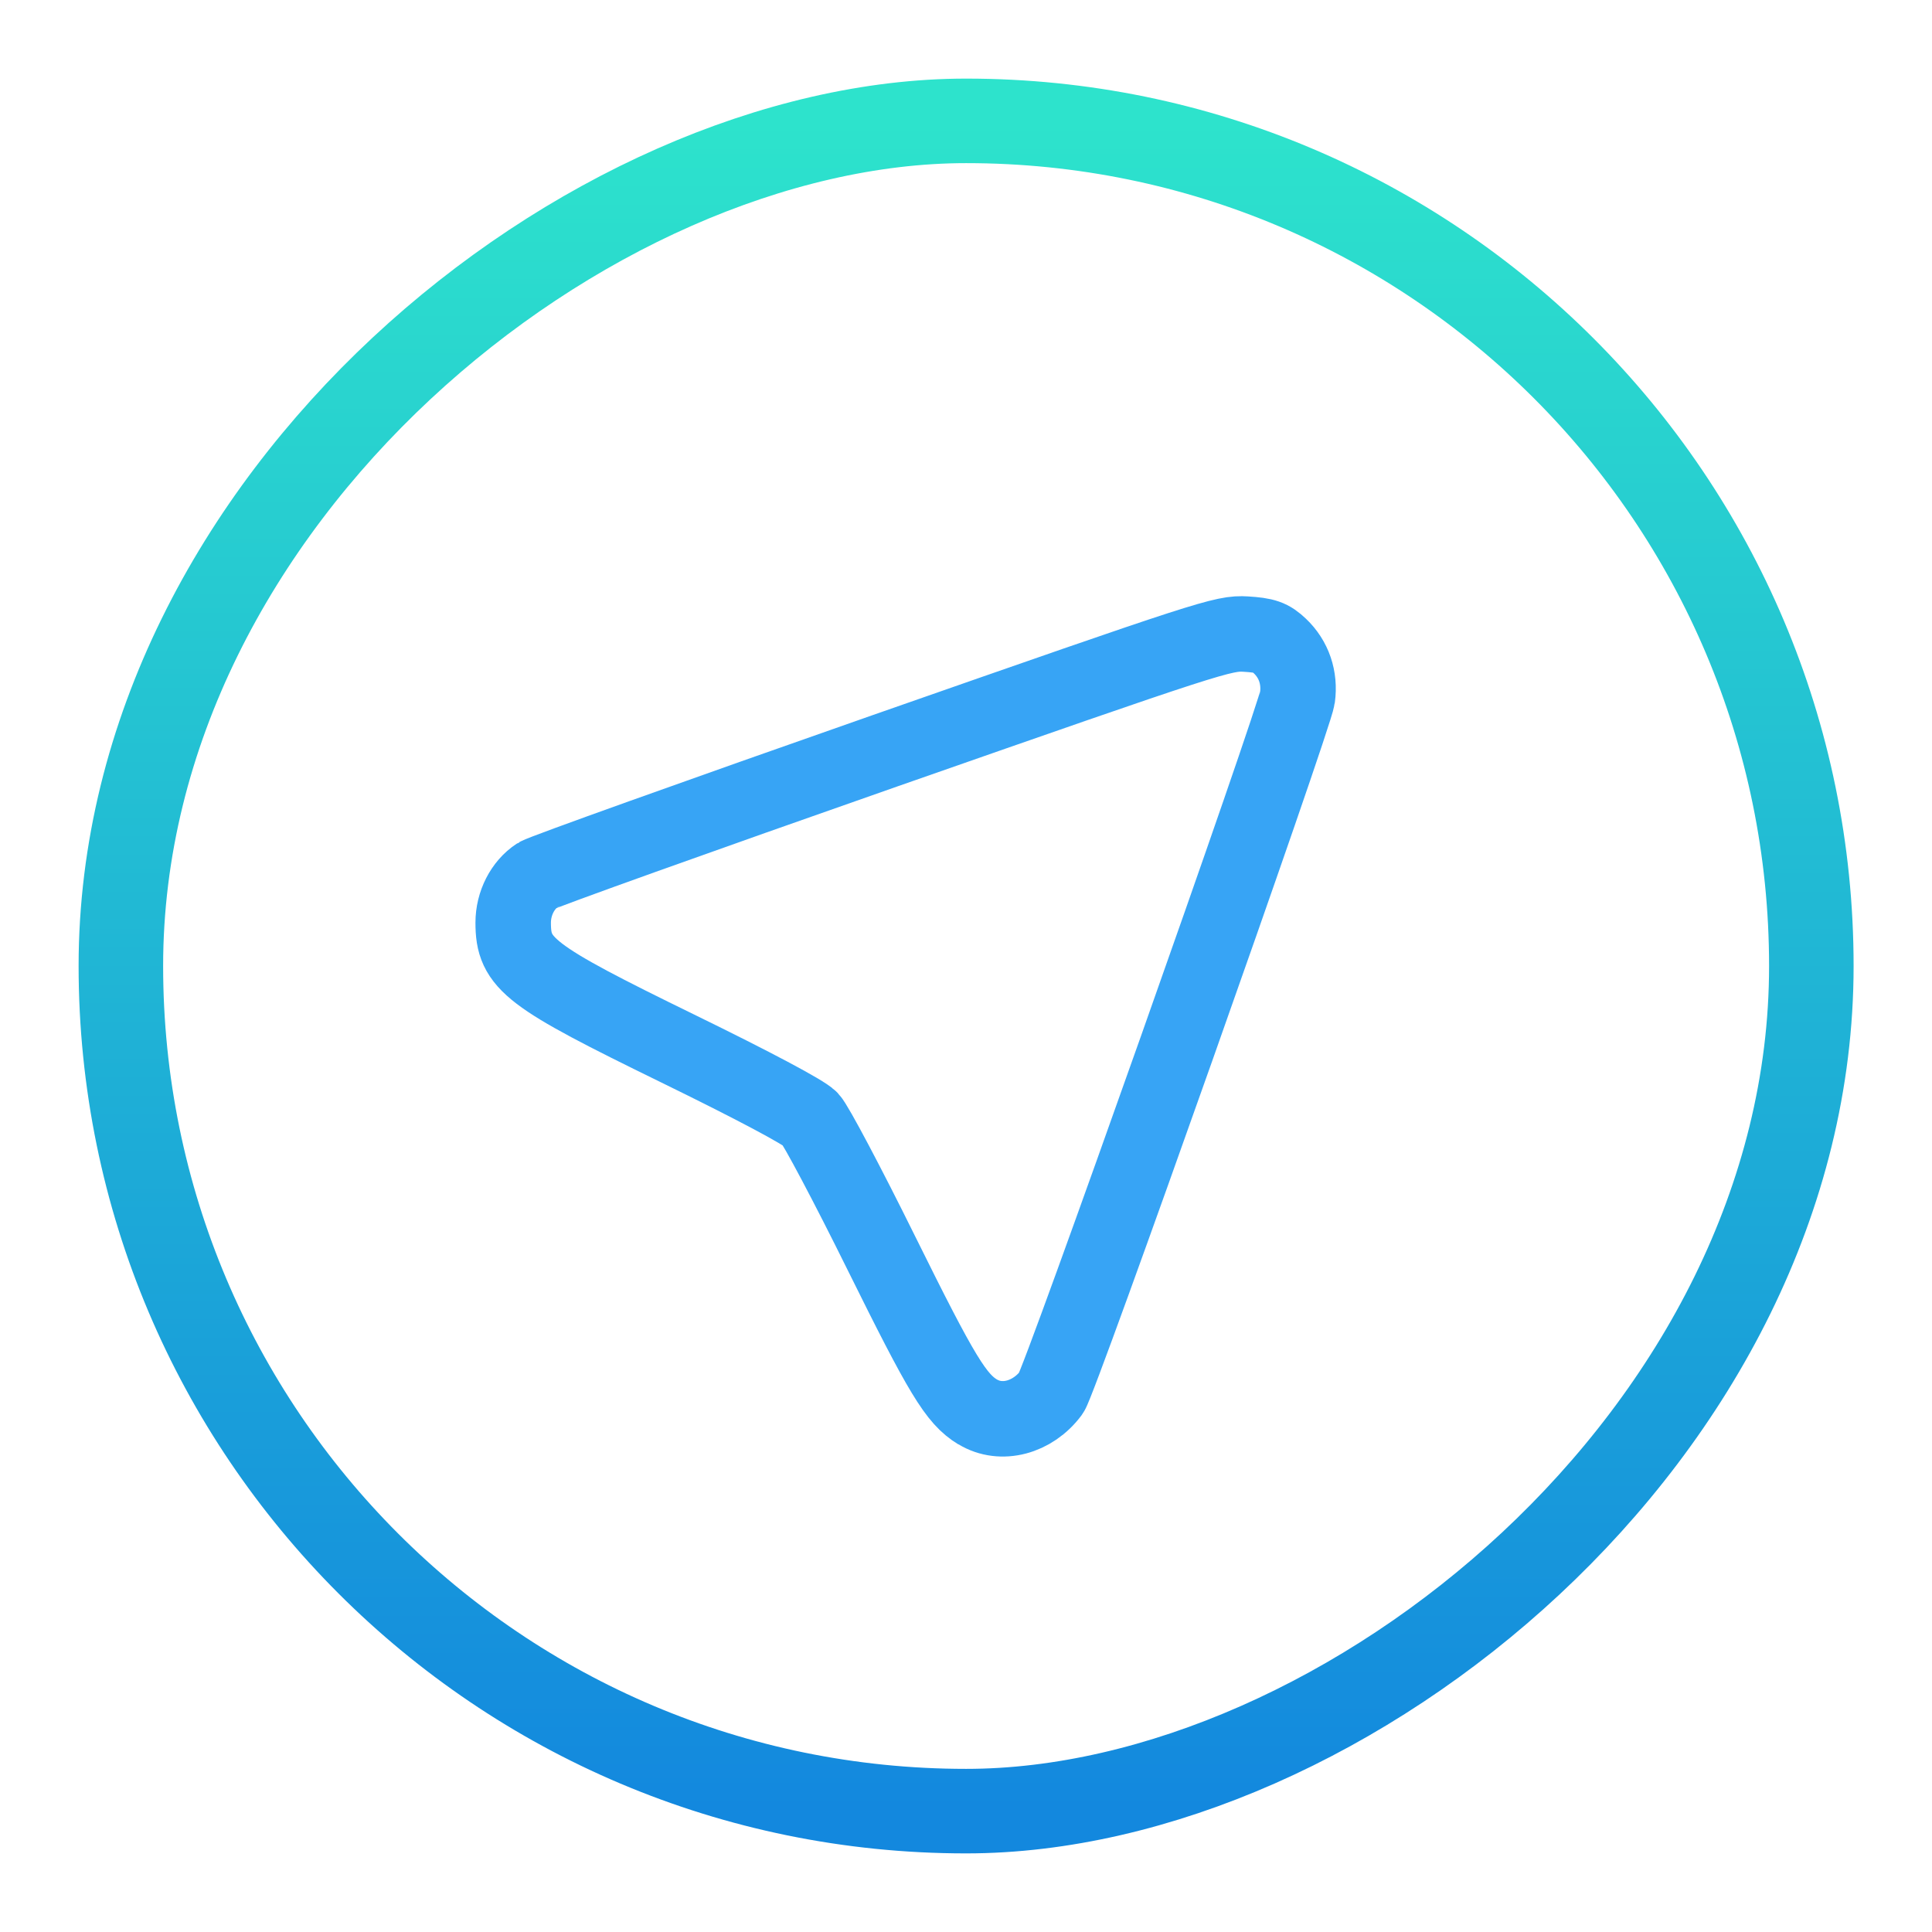 <svg xmlns="http://www.w3.org/2000/svg" xmlns:xlink="http://www.w3.org/1999/xlink" height="64" width="64"><defs><linearGradient id="b"><stop offset="0" stop-color="#2de3cc"/><stop offset="1" stop-color="#1388de"/></linearGradient><linearGradient id="a" y2="1320.4" gradientUnits="userSpaceOnUse" x2="638" gradientTransform="matrix(1.749 0 0 1.749 -1055.904 -2341.904)" y1="1320.4" x1="605.99"><stop stop-color="#1287de" offset="0"/><stop stop-color="#37a4f5" offset="1"/></linearGradient><linearGradient xlink:href="#a" id="d" x1="17" y1="34" x2="43" y2="34" gradientUnits="userSpaceOnUse"/><linearGradient xlink:href="#b" id="c" x1="4.004" y1="-32.004" x2="59.996" y2="-32.004" gradientUnits="userSpaceOnUse"/></defs><rect rx="27.996" height="55.999" width="55.992" y="-60.003" x="4.004" transform="rotate(90)" stroke-width="2.8" stroke="url(#c)" fill="none"/><path d="M32.393 46.777c-.724-.439-1.185-1.2-3.197-5.267-1.112-2.25-2.171-4.25-2.353-4.443-.204-.216-1.883-1.108-4.389-2.332-4.95-2.418-5.454-2.802-5.454-4.17 0-.64.312-1.25.8-1.57.169-.11 5.345-1.963 11.504-4.12 10.821-3.784 11.225-3.914 11.964-3.87.64.04.825.105 1.133.398.461.439.668 1.048.579 1.7-.096.7-7.866 22.647-8.156 23.035-.615.828-1.66 1.102-2.43.635" fill="none" stroke="url(#d)" stroke-width="2.5"/></svg>